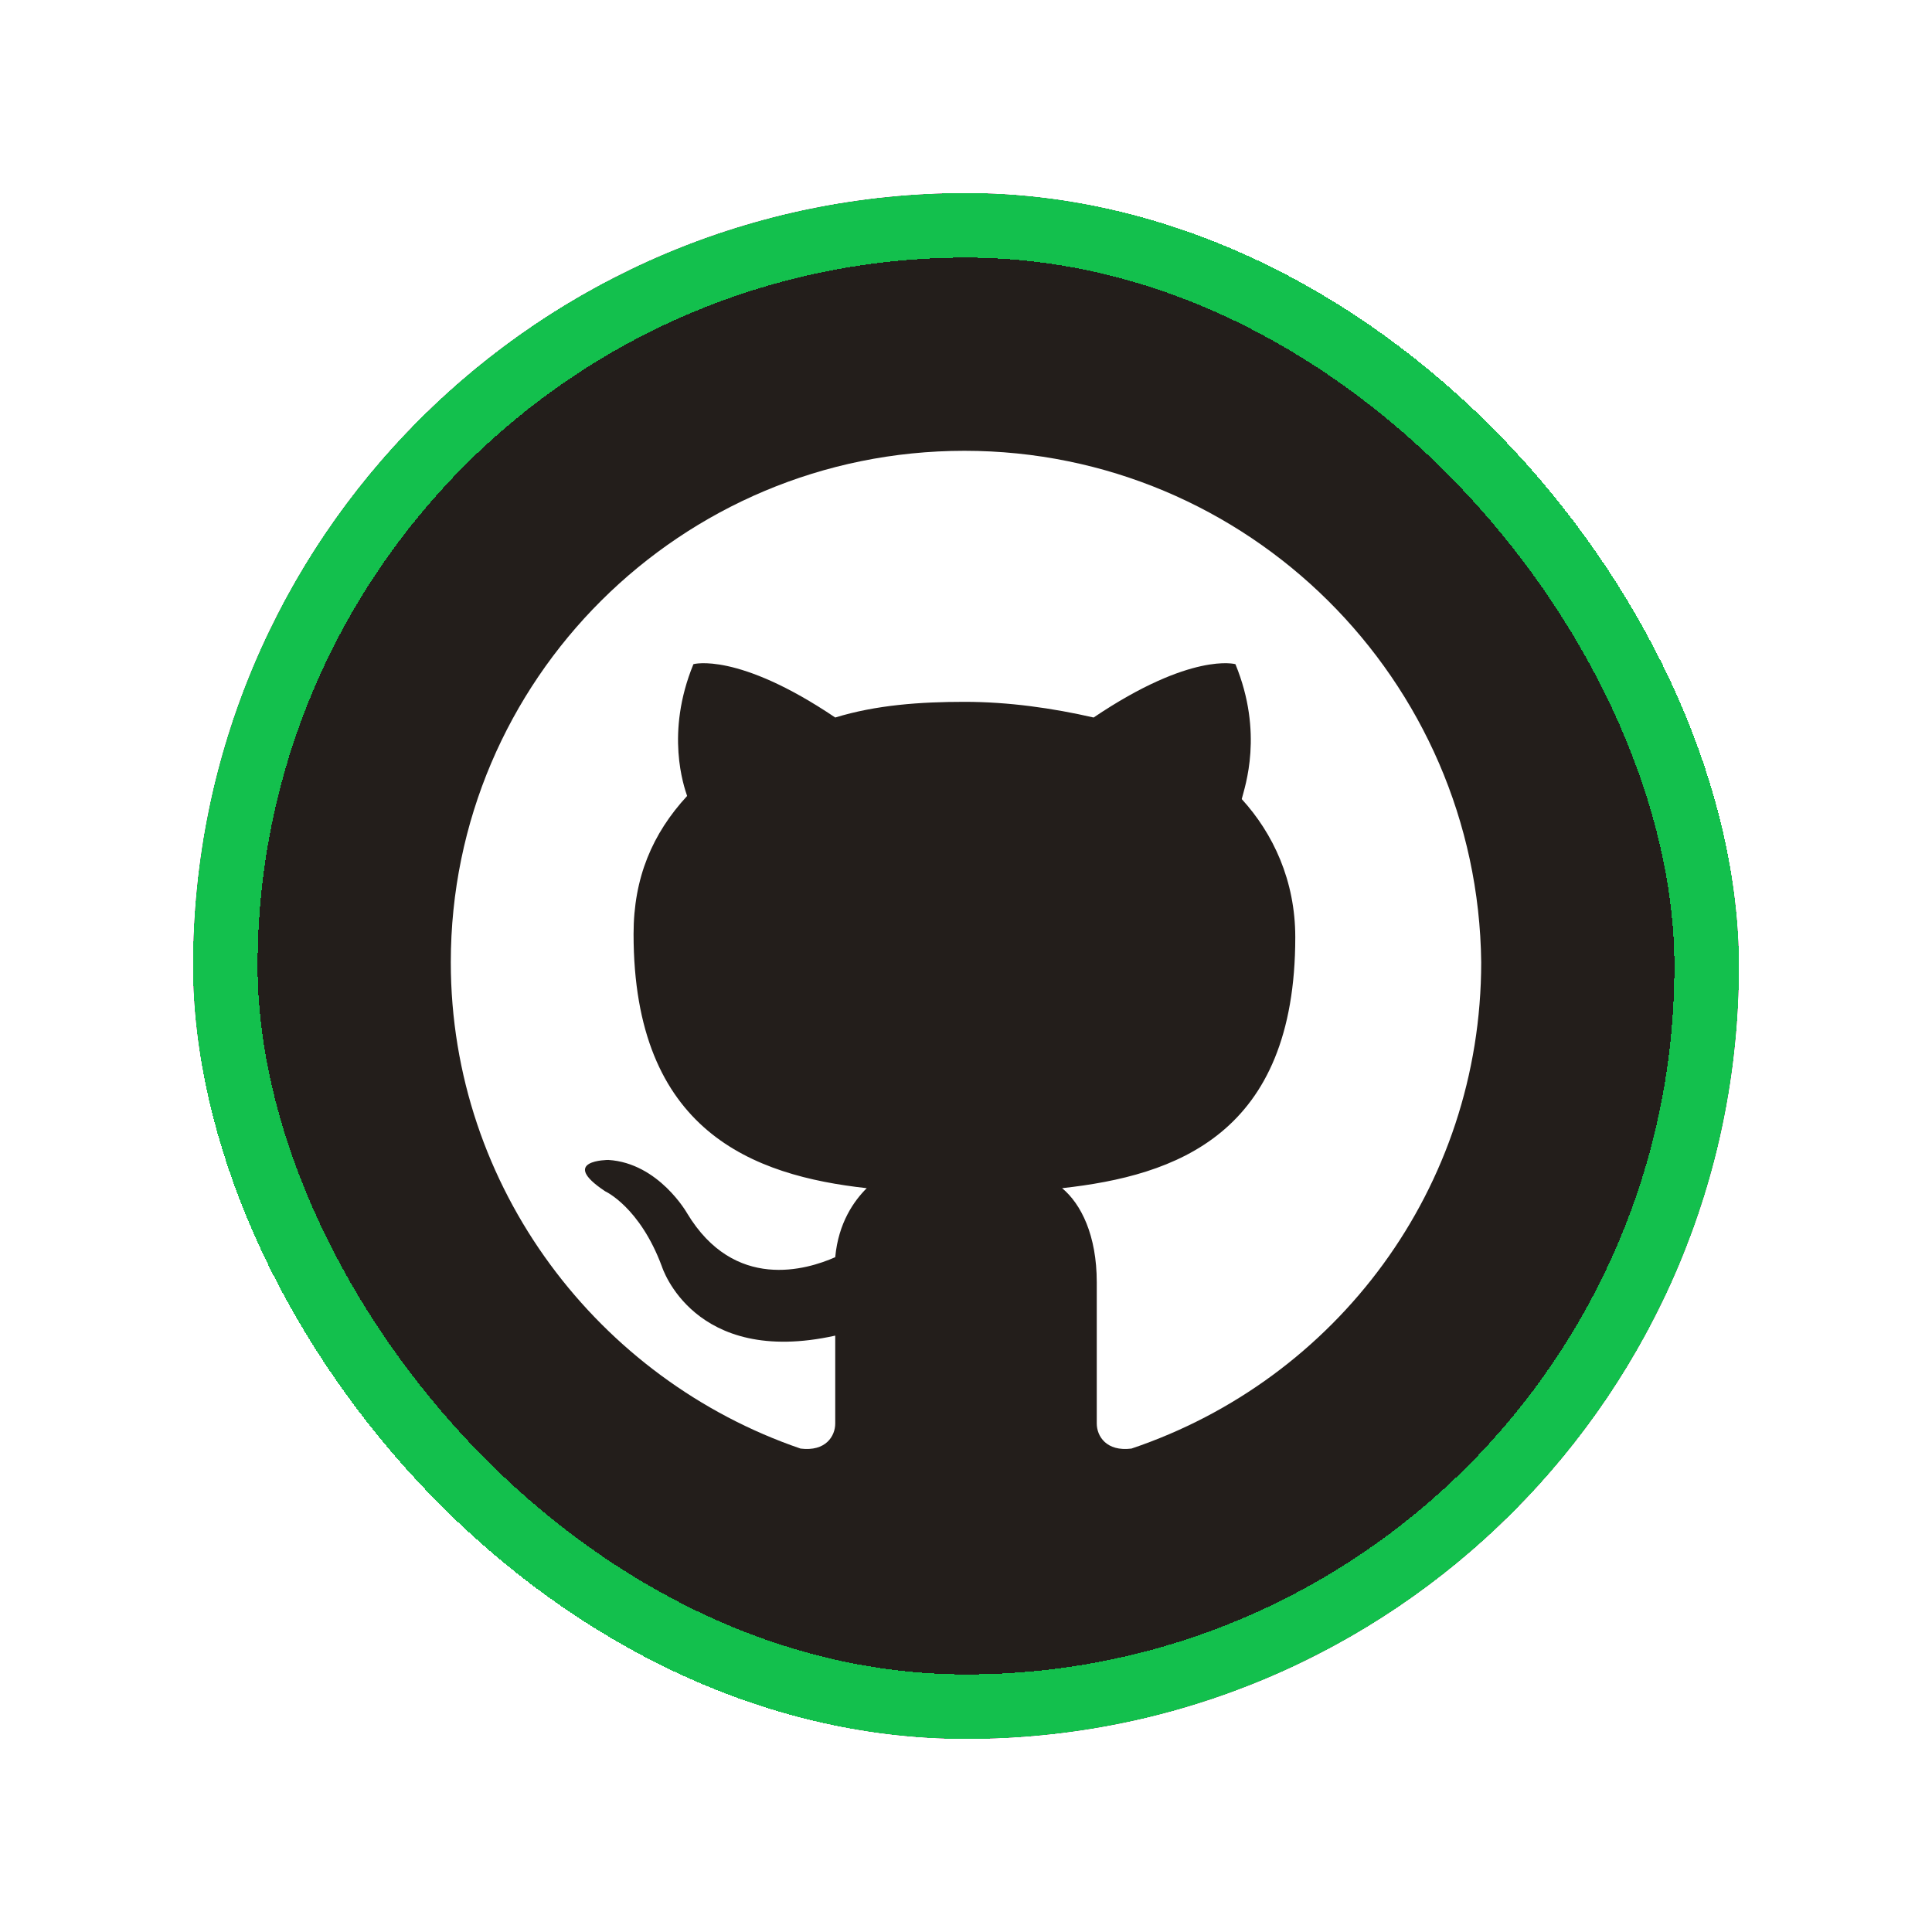 <svg width="60" height="60" viewBox="0 0 60 60" fill="none" xmlns="http://www.w3.org/2000/svg">
<g filter="url(#filter0_d_131_7)">
<g clip-path="url(#clip0_131_7)">
<path d="M54 6H6V54H54V6Z" fill="#231E1B"/>
<path fill-rule="evenodd" clip-rule="evenodd" d="M29.951 14C21.144 14 14 21.113 14 29.884C14 36.9 18.599 42.844 24.862 44.987C25.645 45.085 25.939 44.598 25.939 44.208C25.939 43.818 25.939 42.844 25.939 41.479C21.535 42.454 20.557 39.336 20.557 39.336C19.872 37.484 18.795 36.997 18.795 36.997C17.327 36.023 18.893 36.023 18.893 36.023C20.459 36.12 21.339 37.679 21.339 37.679C22.807 40.115 25.058 39.433 25.939 39.043C26.037 37.971 26.526 37.289 26.917 36.9C23.395 36.51 19.676 35.145 19.676 29.006C19.676 27.253 20.263 25.888 21.339 24.719C21.242 24.427 20.654 22.77 21.535 20.626C21.535 20.626 22.905 20.236 25.939 22.283C27.211 21.893 28.581 21.796 29.951 21.796C31.321 21.796 32.691 21.991 33.963 22.283C36.997 20.236 38.367 20.626 38.367 20.626C39.248 22.77 38.66 24.427 38.563 24.816C39.541 25.888 40.226 27.35 40.226 29.104C40.226 35.243 36.508 36.51 32.985 36.9C33.572 37.387 34.061 38.361 34.061 39.823C34.061 41.967 34.061 43.623 34.061 44.208C34.061 44.598 34.355 45.085 35.138 44.987C41.498 42.844 46 36.9 46 29.884C45.902 21.113 38.758 14 29.951 14Z" fill="white"/>
</g>
<rect x="7" y="7" width="46" height="46" rx="23" stroke="#13C04D" stroke-width="2" shape-rendering="crispEdges"/>
</g>
<defs>
<filter id="filter0_d_131_7" x="0.4" y="0.4" width="59.2" height="59.2" filterUnits="userSpaceOnUse" color-interpolation-filters="sRGB">
<feFlood flood-opacity="0" result="BackgroundImageFix"/>
<feColorMatrix in="SourceAlpha" type="matrix" values="0 0 0 0 0 0 0 0 0 0 0 0 0 0 0 0 0 0 127 0" result="hardAlpha"/>
<feOffset/>
<feGaussianBlur stdDeviation="2.8"/>
<feComposite in2="hardAlpha" operator="out"/>
<feColorMatrix type="matrix" values="0 0 0 0 0.017 0 0 0 0 0.992 0 0 0 0 0.537 0 0 0 1 0"/>
<feBlend mode="normal" in2="BackgroundImageFix" result="effect1_dropShadow_131_7"/>
<feBlend mode="normal" in="SourceGraphic" in2="effect1_dropShadow_131_7" result="shape"/>
</filter>
<clipPath id="clip0_131_7">
<rect x="6" y="6" width="48" height="48" rx="24" fill="white"/>
</clipPath>
</defs>
</svg>
